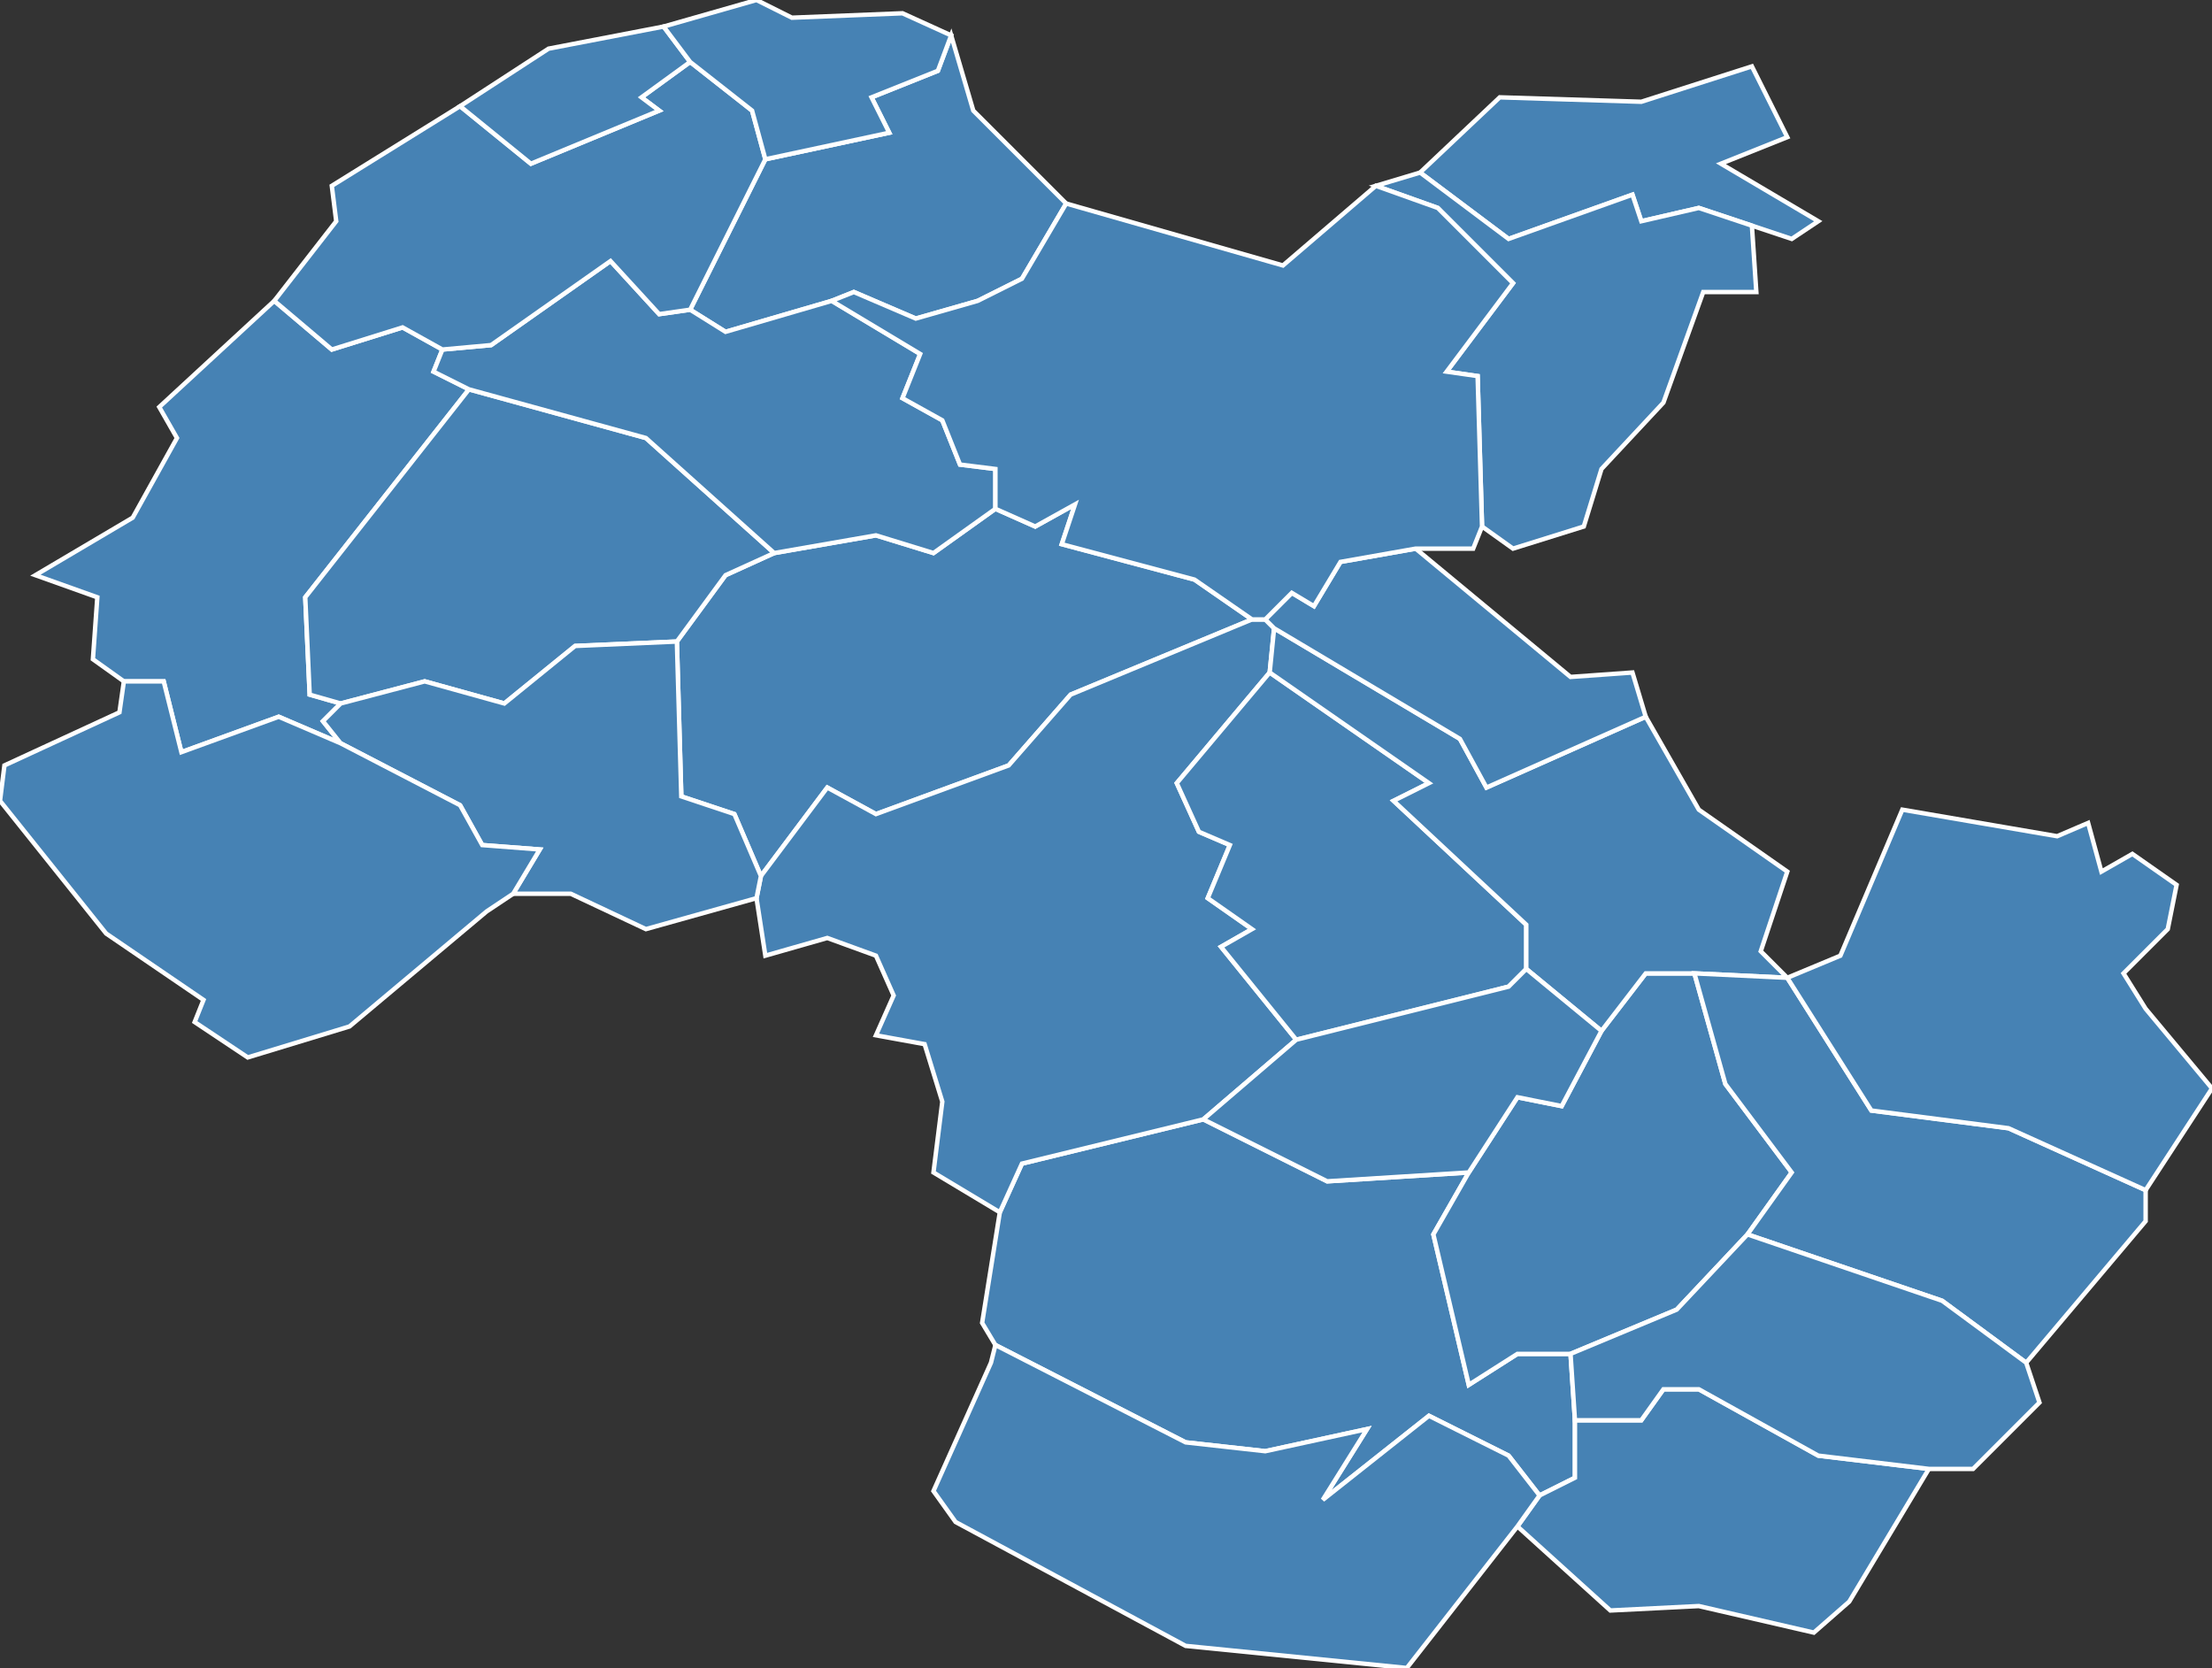 <?xml version="1.0" encoding="utf-8"?>
<svg version="1.1" id="svgmap" xmlns="http://www.w3.org/2000/svg" xmlns:xlink="http://www.w3.org/1999/xlink" x="0px" y="0px" width="100%" height="100%" viewBox="0 0 500 377">
<rect x="0" y="0" width="500" height="377" fill="#333333" stroke="none"/>
<polygon points="396,15 404,31 389,37 411,50 405,54 396,51 384,47 371,50 369,44 341,54 321,39 339,22 371,23 396,15" id="74013" class="commune" fill="steelblue" stroke-width="1" stroke="white" geotype="commune" geoname="Anthy-sur-Léman" code_insee="74013" code_canton="7415"/><polygon points="172,198 166,184 154,180 153,145 164,130 175,125 198,121 211,125 225,115 234,119 243,114 240,123 270,131 283,140 242,157 228,173 198,184 187,178 172,198" id="74025" class="commune" fill="steelblue" stroke-width="1" stroke="white" geotype="commune" geoname="Ballaison" code_insee="74025" code_canton="7415"/><polygon points="225,304 222,299 226,274 231,263 272,253 300,267 332,265 324,279 332,313 343,306 355,306 356,321 356,334 348,338 341,329 323,320 299,339 309,323 286,328 268,326 225,304" id="74037" class="commune" fill="steelblue" stroke-width="1" stroke="white" geotype="commune" geoname="Boëge" code_insee="74037" code_canton="7415"/><polygon points="343,345 348,338 356,334 356,321 371,321 376,314 384,314 411,329 436,332 418,362 410,369 384,363 364,364 343,345" id="74038" class="commune" fill="steelblue" stroke-width="1" stroke="white" geotype="commune" geoname="Bogève" code_insee="74038" code_canton="7415"/><polygon points="172,198 187,178 198,184 228,173 242,157 283,140 286,140 288,142 287,152 266,177 271,188 278,191 273,203 283,210 276,214 293,235 272,253 231,263 226,274 211,265 213,249 209,236 198,234 202,225 198,216 187,212 173,216 171,203 172,198" id="74043" class="commune" fill="steelblue" stroke-width="1" stroke="white" geotype="commune" geoname="Bons-en-Chablais" code_insee="74043" code_canton="7415"/><polygon points="293,235 276,214 283,210 273,203 278,191 271,188 266,177 287,152 323,177 315,181 345,209 345,219 341,223 293,235" id="74048" class="commune" fill="steelblue" stroke-width="1" stroke="white" geotype="commune" geoname="Brenthonne" code_insee="74048" code_canton="7415"/><polygon points="355,306 343,306 332,313 324,279 332,265 343,248 353,250 362,233 372,220 383,220 390,245 405,265 395,279 379,296 355,306" id="74050" class="commune" fill="steelblue" stroke-width="1" stroke="white" geotype="commune" geoname="Burdignin" code_insee="74050" code_canton="7415"/><polygon points="77,159 73,163 77,168 63,162 41,170 37,154 28,154 21,149 22,135 8,130 30,117 40,99 36,92 62,68 75,79 91,74 100,79 98,84 106,88 69,135 70,157 77,159" id="74070" class="commune" fill="steelblue" stroke-width="1" stroke="white" geotype="commune" geoname="Chens-sur-Léman" code_insee="74070" code_canton="7415"/><polygon points="175,125 164,130 153,145 130,146 114,159 96,154 77,159 70,157 69,135 106,88 146,99 175,125" id="74105" class="commune" fill="steelblue" stroke-width="1" stroke="white" geotype="commune" geoname="Douvaine" code_insee="74105" code_canton="7415"/><polygon points="215,8 220,25 241,46 231,63 221,68 207,72 193,66 188,68 164,75 156,70 173,36 201,30 197,22 212,16 215,8" id="74121" class="commune" fill="steelblue" stroke-width="1" stroke="white" geotype="commune" geoname="Excenevex" code_insee="74121" code_canton="7415"/><polygon points="404,221 383,220 372,220 362,233 345,219 345,209 315,181 323,177 287,152 288,142 330,167 336,178 372,162 384,183 404,197 398,215 404,221" id="74126" class="commune" fill="steelblue" stroke-width="1" stroke="white" geotype="commune" geoname="Fessy" code_insee="74126" code_canton="7415"/><polygon points="383,220 404,221 423,251 454,255 485,269 485,276 458,308 439,294 395,279 405,265 390,245 383,220" id="74139" class="commune" fill="steelblue" stroke-width="1" stroke="white" geotype="commune" geoname="Habère-Lullin" code_insee="74139" code_canton="7415"/><polygon points="485,228 500,246 485,269 454,255 423,251 404,221 416,216 430,183 465,189 472,186 475,197 482,193 492,200 490,210 480,220 485,228" id="74140" class="commune" fill="steelblue" stroke-width="1" stroke="white" geotype="commune" geoname="Habère-Poche" code_insee="74140" code_canton="7415"/><polygon points="77,168 73,163 77,159 96,154 114,159 130,146 153,145 154,180 166,184 172,198 171,203 146,210 129,202 116,202 122,192 109,191 104,182 77,168" id="74150" class="commune" fill="steelblue" stroke-width="1" stroke="white" geotype="commune" geoname="Loisin" code_insee="74150" code_canton="7415"/><polygon points="288,142 286,140 292,134 297,137 303,127 320,124 355,153 369,152 372,162 336,178 330,167 288,142" id="74156" class="commune" fill="steelblue" stroke-width="1" stroke="white" geotype="commune" geoname="Lully" code_insee="74156" code_canton="7415"/><polygon points="396,51 397,66 385,66 376,91 362,106 358,119 342,124 335,119 334,85 327,84 342,64 325,47 311,42 321,39 341,54 369,44 371,50 384,47 396,51" id="74163" class="commune" fill="steelblue" stroke-width="1" stroke="white" geotype="commune" geoname="Margencel" code_insee="74163" code_canton="7415"/><polygon points="106,88 98,84 100,79 111,78 138,59 149,71 156,70 164,75 188,68 208,80 204,90 213,95 217,105 225,106 225,115 211,125 198,121 175,125 146,99 106,88" id="74171" class="commune" fill="steelblue" stroke-width="1" stroke="white" geotype="commune" geoname="Massongy" code_insee="74171" code_canton="7415"/><polygon points="100,79 91,74 75,79 62,68 76,50 75,42 104,24 120,37 149,25 145,22 156,14 170,25 173,36 156,70 149,71 138,59 111,78 100,79" id="74180" class="commune" fill="steelblue" stroke-width="1" stroke="white" geotype="commune" geoname="Messery" code_insee="74180" code_canton="7415"/><polygon points="156,14 145,22 149,25 120,37 104,24 124,11 150,6 156,14" id="74199" class="commune" fill="steelblue" stroke-width="1" stroke="white" geotype="commune" geoname="Nernier" code_insee="74199" code_canton="7415"/><polygon points="348,338 343,345 318,377 268,372 216,344 211,337 224,308 225,304 268,326 286,328 309,323 299,339 323,320 341,329 348,338" id="74226" class="commune" fill="steelblue" stroke-width="1" stroke="white" geotype="commune" geoname="Saint-André-de-Boëge" code_insee="74226" code_canton="7415"/><polygon points="345,219 362,233 353,250 343,248 332,265 300,267 272,253 293,235 341,223 345,219" id="74261" class="commune" fill="steelblue" stroke-width="1" stroke="white" geotype="commune" geoname="Saxel" code_insee="74261" code_canton="7415"/><polygon points="283,140 270,131 240,123 243,114 234,119 225,115 225,106 217,105 213,95 204,90 208,80 188,68 193,66 207,72 221,68 231,63 241,46 290,60 311,42 325,47 342,64 327,84 334,85 335,119 333,124 320,124 303,127 297,137 292,134 286,140 283,140" id="74263" class="commune" fill="steelblue" stroke-width="1" stroke="white" geotype="commune" geoname="Sciez" code_insee="74263" code_canton="7415"/><polygon points="77,168 104,182 109,191 122,192 116,202 110,206 79,232 56,239 44,231 46,226 24,211 0,181 1,173 27,161 28,154 37,154 41,170 63,162 77,168" id="74293" class="commune" fill="steelblue" stroke-width="1" stroke="white" geotype="commune" geoname="Veigy-Foncenex" code_insee="74293" code_canton="7415"/><polygon points="356,321 355,306 379,296 395,279 439,294 458,308 461,317 446,332 436,332 411,329 384,314 376,314 371,321 356,321" id="74301" class="commune" fill="steelblue" stroke-width="1" stroke="white" geotype="commune" geoname="Villard" code_insee="74301" code_canton="7415"/><polygon points="215,8 212,16 197,22 201,30 173,36 170,25 156,14 150,6 171,0 179,4 204,3 215,8" id="74315" class="commune" fill="steelblue" stroke-width="1" stroke="white" geotype="commune" geoname="Yvoire" code_insee="74315" code_canton="7415"/></svg>